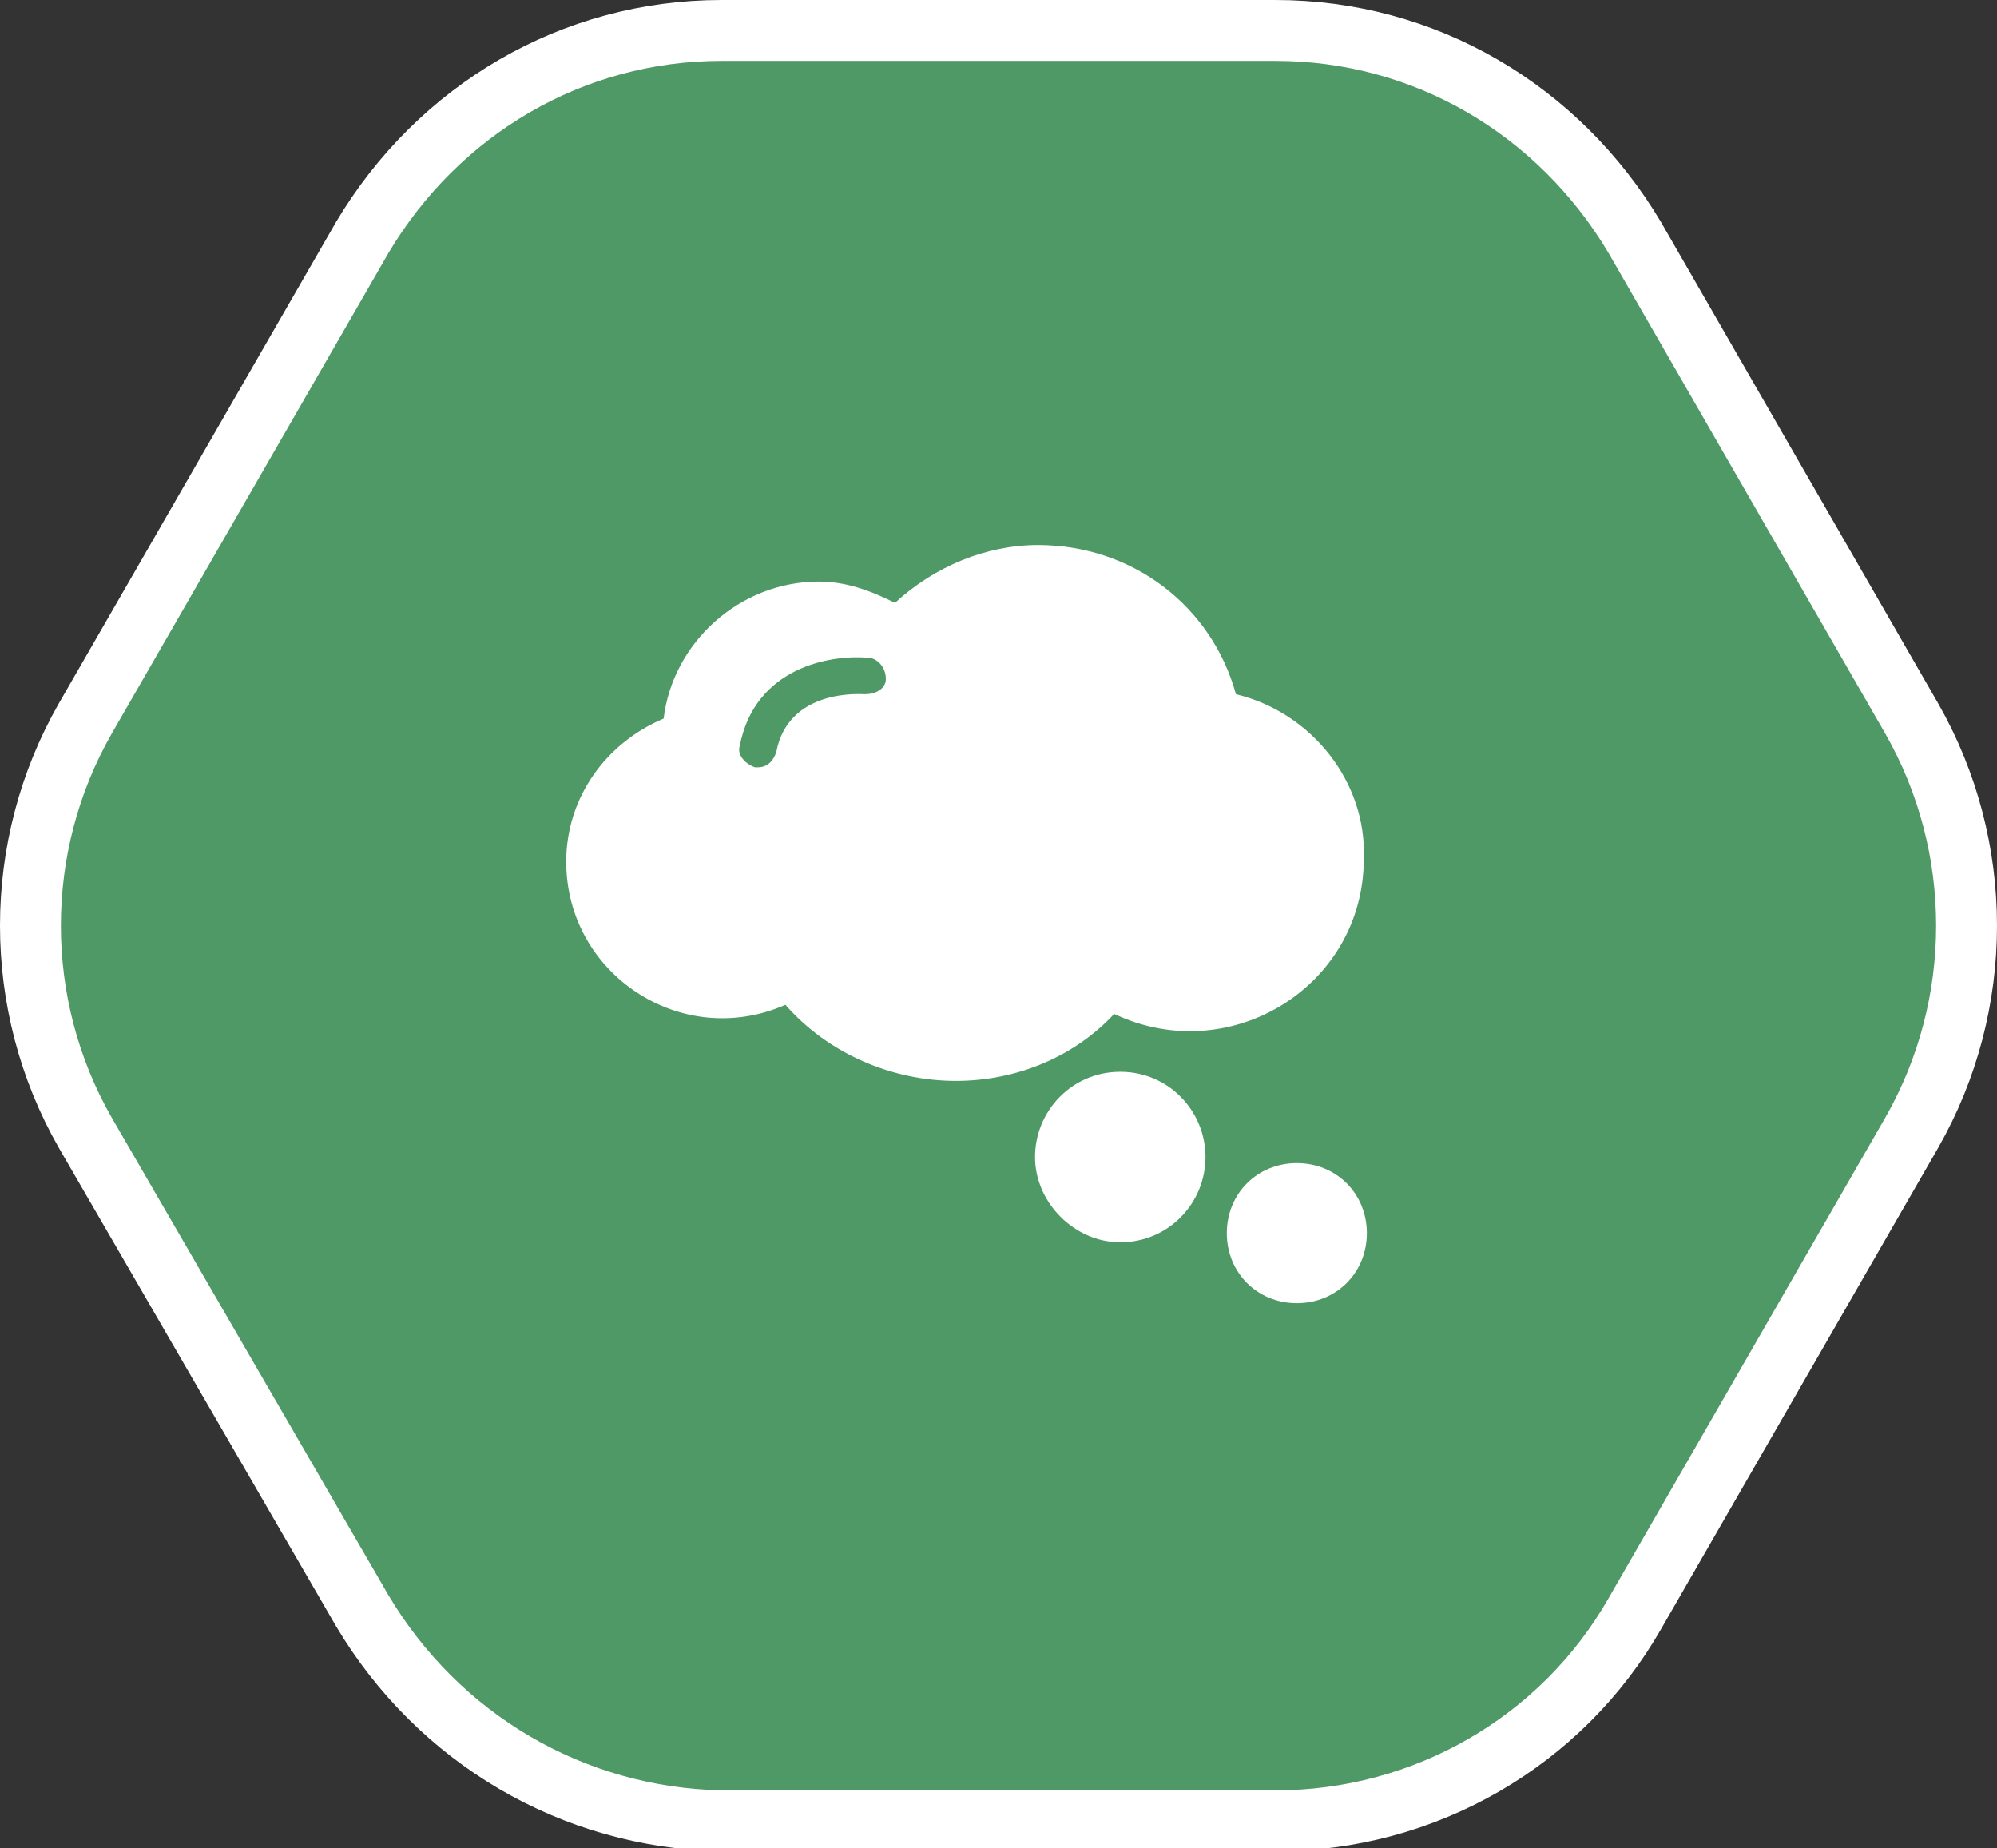 <?xml version="1.0" encoding="utf-8"?>
<!-- Generator: Adobe Illustrator 19.0.0, SVG Export Plug-In . SVG Version: 6.00 Build 0)  -->
<svg version="1.1" id="Camada_1" xmlns="http://www.w3.org/2000/svg" xmlns:xlink="http://www.w3.org/1999/xlink" x="0px" y="0px"
	 viewBox="-446 250.3 65.6 60.7" style="enable-background:new -446 250.3 65.6 60.7;" xml:space="preserve">
<rect x="-446" y="250.3" width="65.6" height="60.7" fill="#333333" stroke="none"/>
<style type="text/css">
	.st0{fill:#4E9965;stroke:#FFFFFF;stroke-width:2;stroke-miterlimit:10;}
	.st1{fill:#FFFFFF;}
</style>
<path id="XMLID_795_" class="st0" d="M-434.1,303.2l-9.1-15.7c-2.4-4.2-2.4-9.4,0-13.6l9.1-15.8c2.5-4.2,6.9-6.8,11.8-6.8h18.2
	c4.9,0,9.3,2.6,11.8,6.8l9.1,15.8c2.4,4.2,2.4,9.4,0,13.6l-9.1,15.8c-2.4,4.2-6.9,6.8-11.8,6.8h-18.2
	C-427.2,310-431.6,307.4-434.1,303.2z"/>
<g id="XMLID_482_">
	<g id="XMLID_785_">
		<g id="XMLID_792_">
			<path id="XMLID_793_" class="st1" d="M-409.2,285.5c-1.6,0-2.8,1.3-2.8,2.8s1.3,2.8,2.8,2.8c1.6,0,2.8-1.3,2.8-2.8
				S-407.6,285.5-409.2,285.5z"/>
		</g>
	</g>
	<g id="XMLID_755_">
		<g id="XMLID_758_">
			<path id="XMLID_784_" class="st1" d="M-403.4,288.5c-1.3,0-2.3,1-2.3,2.3s1,2.3,2.3,2.3s2.3-1,2.3-2.3S-402.1,288.5-403.4,288.5z
				"/>
		</g>
	</g>
	<path id="XMLID_747_" class="st1" d="M-405.4,273.1c-0.8-2.9-3.4-4.9-6.5-4.9c-1.7,0-3.4,0.7-4.7,1.9c-0.8-0.4-1.6-0.7-2.5-0.7
		c-2.6,0-4.8,2-5.1,4.5c-1.9,0.8-3.2,2.6-3.2,4.7c0,3.7,3.8,6.2,7.2,4.7c1.4,1.6,3.5,2.5,5.6,2.5c2,0,3.9-0.8,5.2-2.2
		c3.8,1.8,8.2-0.9,8.2-5.1C-401.1,276-402.9,273.7-405.4,273.1z M-417.6,273.1c-0.1,0-2.5-0.2-2.9,1.9c-0.1,0.3-0.3,0.5-0.6,0.5
		h-0.1c-0.3-0.1-0.6-0.4-0.5-0.7c0.5-2.6,3-3,4.2-2.9c0.3,0,0.6,0.3,0.6,0.7C-416.9,272.9-417.2,273.1-417.6,273.1z"/>
</g>
</svg>
